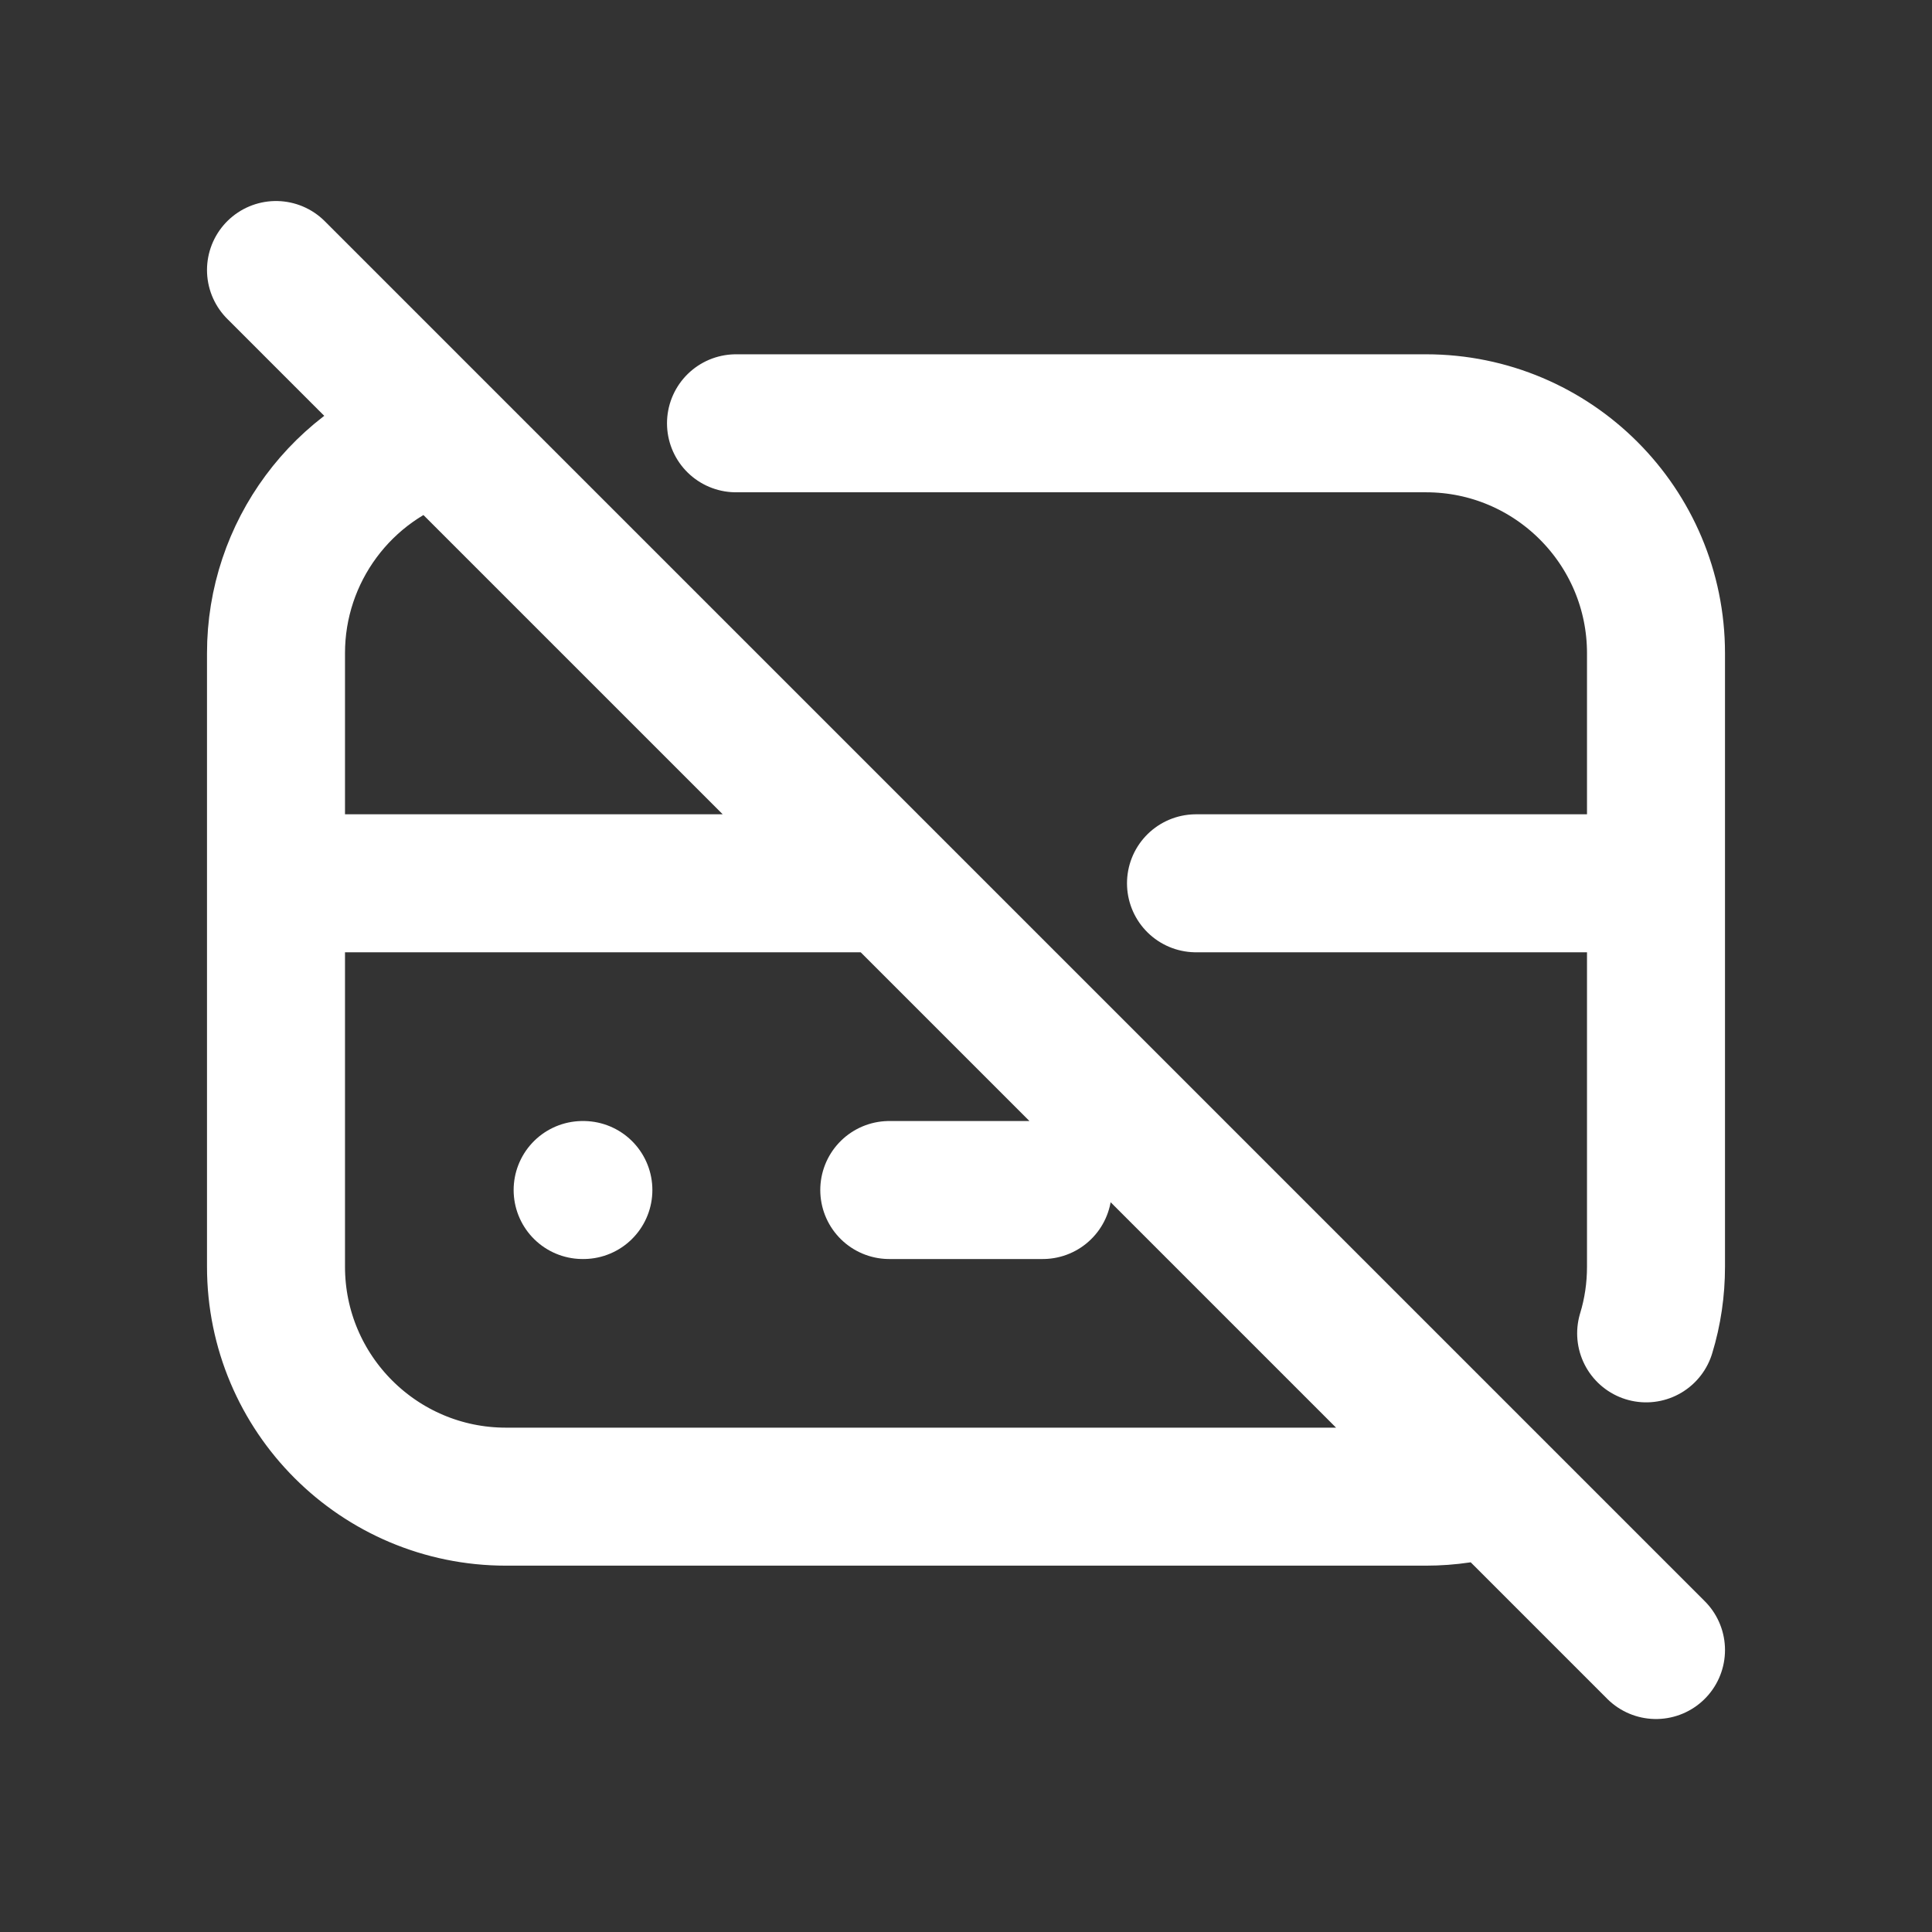 <svg width="21" height="21" viewBox="0 0 21 21" fill="none" xmlns="http://www.w3.org/2000/svg">
<rect x="0" y="0" width="21" height="21" fill="#333333" stroke="none"/>
<g clip-path="url(#clip0_319_1901)">
<path d="M3 2.935L18 17.935M8 4.601H15.5C16.881 4.601 18 5.721 18 7.101V13.768C18 14.014 17.965 14.258 17.893 14.493M16.225 16.161C15.99 16.232 15.745 16.268 15.5 16.268H5.5C4.12 16.268 3 15.149 3 13.768V7.101C2.999 6.002 3.718 5.031 4.77 4.71M3 9.601H9.666M13 9.601H18M6.333 12.935H6.341M9.666 12.935H11.334" stroke="white" stroke-width="1.5" stroke-linecap="round" stroke-linejoin="round"/>
</g>
<defs>
<clipPath id="clip0_319_1901">
<rect width="20" height="20" fill="white" transform="translate(0.5 0.435)"/>
</clipPath>
</defs>
</svg>

